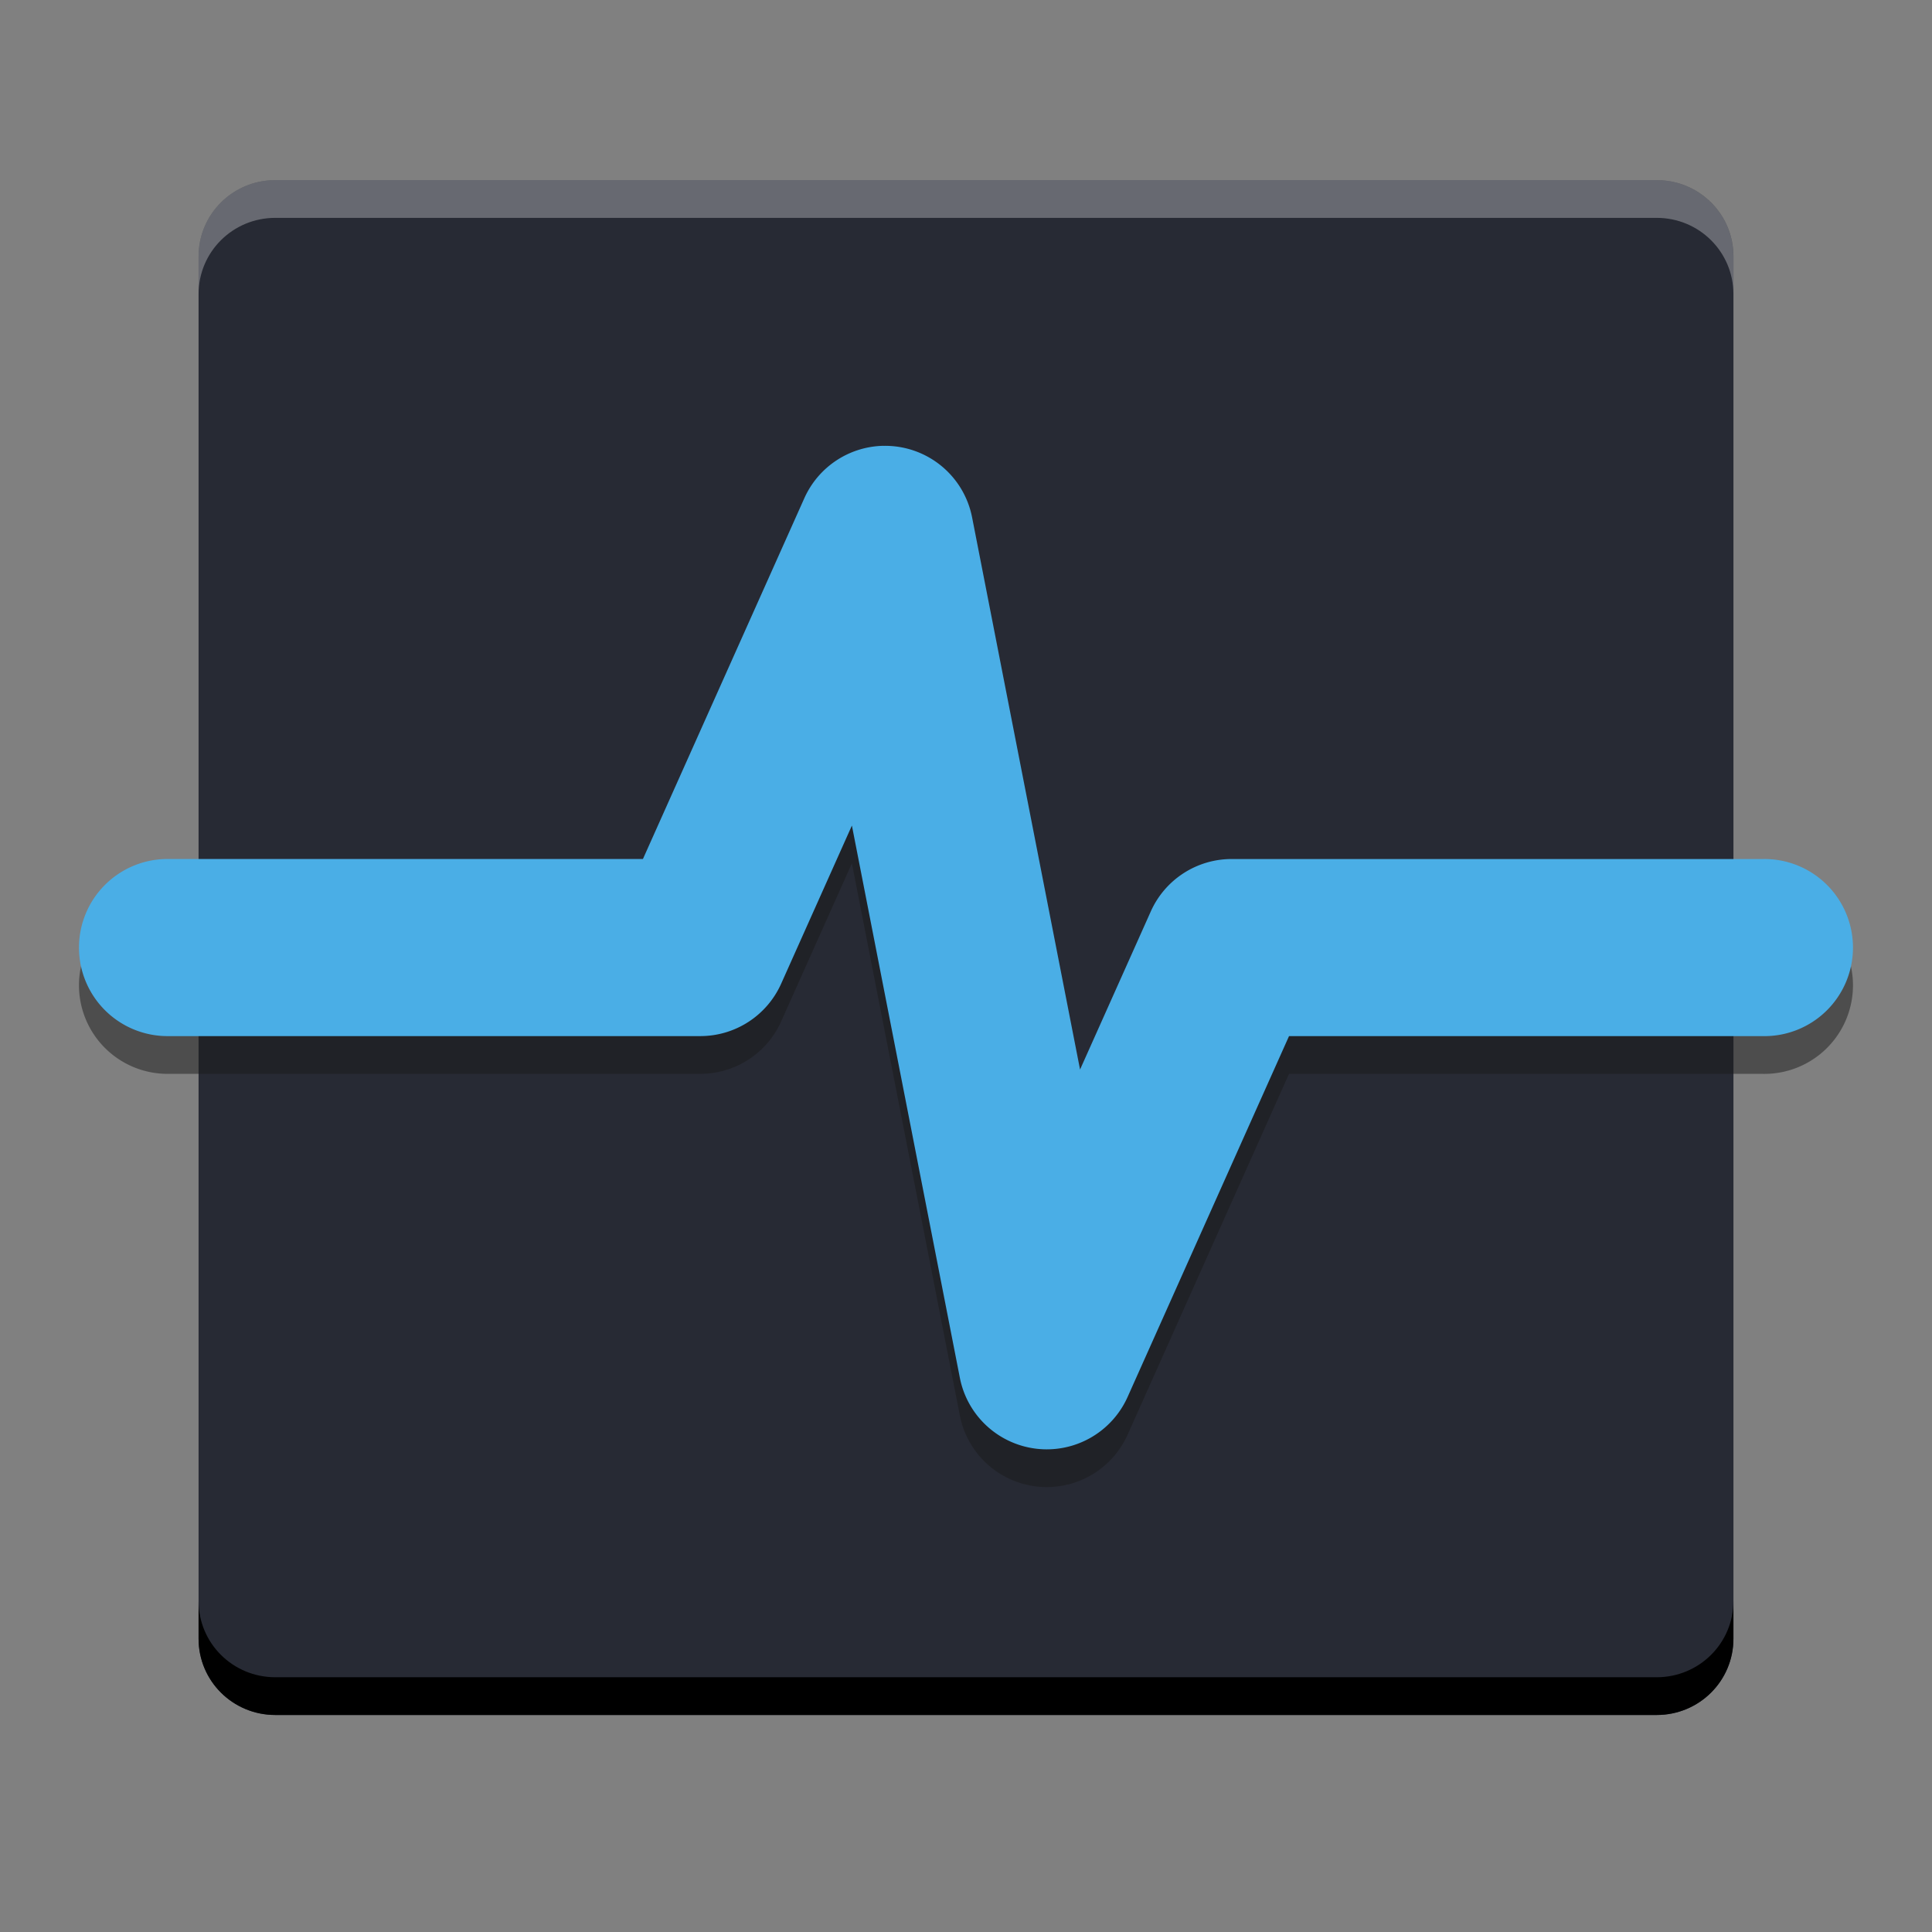 <svg width="512" height="512" version="1.1" viewBox="0 0 384 384" xmlns="http://www.w3.org/2000/svg" xmlns:xlink="http://www.w3.org/1999/xlink"><rect x="0" y="0" width="384" height="384" fill="#808080" stroke="none"/><defs><clipPath><rect width="384" height="384"/></clipPath><clipPath><rect width="384" height="384"/></clipPath><clipPath><rect width="384" height="384"/></clipPath><clipPath><rect width="384" height="384"/></clipPath><clipPath><rect width="384" height="384"/></clipPath><clipPath><rect width="384" height="384"/></clipPath><clipPath><rect width="384" height="384"/></clipPath><clipPath><rect width="384" height="384"/></clipPath><clipPath><rect width="384" height="384"/></clipPath><clipPath><rect width="384" height="384"/></clipPath><clipPath><rect width="384" height="384"/></clipPath><clipPath><rect width="384" height="384"/></clipPath><clipPath><rect width="384" height="384"/></clipPath><clipPath><rect width="384" height="384"/></clipPath><clipPath><rect width="384" height="384"/></clipPath><clipPath><rect width="384" height="384"/></clipPath><clipPath><rect width="384" height="384"/></clipPath><clipPath><rect width="384" height="384"/></clipPath><clipPath><rect width="384" height="384"/></clipPath><clipPath><rect width="384" height="384"/></clipPath><clipPath><rect width="384" height="384"/></clipPath><clipPath><rect width="384" height="384"/></clipPath><clipPath><rect width="384" height="384"/></clipPath><clipPath><rect width="384" height="384"/></clipPath><clipPath><rect width="384" height="384"/></clipPath><clipPath><rect width="384" height="384"/></clipPath><clipPath><rect width="384" height="384"/></clipPath><clipPath><rect width="384" height="384"/></clipPath><clipPath><rect width="384" height="384"/></clipPath><clipPath><rect width="384" height="384"/></clipPath><clipPath><rect width="384" height="384"/></clipPath><clipPath><rect width="384" height="384"/></clipPath><clipPath><rect width="384" height="384"/></clipPath><clipPath><rect width="384" height="384"/></clipPath><clipPath><rect width="384" height="384"/></clipPath><clipPath><rect width="384" height="384"/></clipPath><clipPath><rect width="384" height="384"/></clipPath><clipPath><rect width="384" height="384"/></clipPath><clipPath><rect width="384" height="384"/></clipPath><clipPath><rect width="384" height="384"/></clipPath><clipPath><rect width="384" height="384"/></clipPath><clipPath><rect width="384" height="384"/></clipPath><clipPath><rect width="384" height="384"/></clipPath><clipPath><rect width="384" height="384"/></clipPath><clipPath><rect width="384" height="384"/></clipPath><clipPath><rect width="384" height="384"/></clipPath><clipPath><rect width="384" height="384"/></clipPath><clipPath><rect width="384" height="384"/></clipPath><clipPath><rect width="384" height="384"/></clipPath><clipPath><rect width="384" height="384"/></clipPath><clipPath><rect width="384" height="384"/></clipPath><clipPath><rect width="384" height="384"/></clipPath><clipPath><rect width="384" height="384"/></clipPath><clipPath id="c"><path d="m111 119h177v23h-177z"/></clipPath><clipPath><path d="m368.64 199.88c0-93.234-75.602-168.75-168.75-168.75-93.152 0-168.75 75.516-168.75 168.75s75.598 168.75 168.75 168.75c93.148 0 168.75-75.516 168.75-168.75z"/></clipPath><clipPath id="b"><path d="m177 130h45v89h-45z"/></clipPath><clipPath><path d="m368.64 199.88c0-93.234-75.602-168.75-168.75-168.75-93.152 0-168.75 75.516-168.75 168.75s75.598 168.75 168.75 168.75c93.148 0 168.75-75.516 168.75-168.75z"/></clipPath><clipPath id="a"><path d="m111 207h177v89h-177z"/></clipPath><clipPath><path d="m368.64 199.88c0-93.234-75.602-168.75-168.75-168.75-93.152 0-168.75 75.516-168.75 168.75s75.598 168.75 168.75 168.75c93.148 0 168.75-75.516 168.75-168.75z"/></clipPath><clipPath id="d"><rect width="384" height="384"/></clipPath><g clip-path="url(#d)"><g clip-path="url(#c)"></g><g clip-path="url(#b)"></g><g clip-path="url(#a)"></g></g><clipPath><rect width="384" height="384"/></clipPath><clipPath><rect width="384" height="384"/></clipPath><clipPath><rect width="384" height="384"/></clipPath><clipPath><rect width="384" height="384"/></clipPath><clipPath><rect width="384" height="384"/></clipPath><clipPath><rect width="384" height="384"/></clipPath><clipPath><rect width="384" height="384"/></clipPath><clipPath><rect width="384" height="384"/></clipPath><clipPath><rect width="384" height="384"/></clipPath><clipPath><rect width="384" height="384"/></clipPath><clipPath><rect width="384" height="384"/></clipPath></defs><g><path d="m54.722 35.801h274.56c8.452 0 15.255 6.764 15.255 15.163v274.74c0 8.399-6.802 15.163-15.255 15.163h-274.56c-8.452 0-15.255-6.764-15.255-15.163v-274.74c0-8.399 6.802-15.163 15.255-15.163z" fill="#272a34" stroke-width=".978"/><path d="m175.54 96.109a17.602 17.602 0 0 0-15.668 10.404l-32.084 71.721h-94.191a17.602 17.602 0 1 0 0 35.199h105.6a17.602 17.602 0 0 0 16.064-10.414l14.061-31.432 21.457 109.76a17.602 17.602 0 0 0 33.34 3.811l32.084-71.721h94.191a17.602 17.602 0 1 0 0-35.199h-105.6a17.602 17.602 0 0 0-16.064 10.412l-14.061 31.432-21.457-109.75a17.602 17.602 0 0 0-17.672-14.215z" color="#000000" color-rendering="auto" dominant-baseline="auto" fill="#1b1b1b" image-rendering="auto" opacity=".5" shape-rendering="auto" solid-color="#000000" style="font-feature-settings:normal;font-variant-alternates:normal;font-variant-caps:normal;font-variant-ligatures:normal;font-variant-numeric:normal;font-variant-position:normal;isolation:auto;mix-blend-mode:normal;shape-padding:0;text-decoration-color:#000000;text-decoration-line:none;text-decoration-style:solid;text-indent:0;text-orientation:mixed;text-transform:none;white-space:normal"/><path d="m175.54 88.609a17.602 17.602 0 0 0-15.668 10.404l-32.084 71.721h-94.191a17.602 17.602 0 1 0 0 35.199h105.6a17.602 17.602 0 0 0 16.064-10.414l14.061-31.432 21.457 109.76a17.602 17.602 0 0 0 33.34 3.811l32.084-71.721h94.191a17.602 17.602 0 1 0 0-35.199h-105.6a17.602 17.602 0 0 0-16.064 10.412l-14.061 31.432-21.457-109.75a17.602 17.602 0 0 0-17.672-14.215z" color="#000000" color-rendering="auto" dominant-baseline="auto" fill="#4aaee6" image-rendering="auto" shape-rendering="auto" solid-color="#000000" style="font-feature-settings:normal;font-variant-alternates:normal;font-variant-caps:normal;font-variant-ligatures:normal;font-variant-numeric:normal;font-variant-position:normal;isolation:auto;mix-blend-mode:normal;shape-padding:0;text-decoration-color:#000000;text-decoration-line:none;text-decoration-style:solid;text-indent:0;text-orientation:mixed;text-transform:none;white-space:normal"/><path transform="scale(.75)" d="m52.623 424.27v10c0 11.199 9.07 20.217 20.34 20.217h366.07c11.27 0 20.34-9.018 20.34-20.217v-10c0 11.199-9.07 20.217-20.34 20.217h-366.07c-11.27 0-20.34-9.018-20.34-20.217z" stroke-width="1.304"/><path transform="scale(.75)" d="m72.963 47.734c-11.27 0-20.34 9.018-20.34 20.217v10c0-11.199 9.07-20.217 20.34-20.217h366.07c11.27 0 20.34 9.018 20.34 20.217v-10c0-11.199-9.07-20.217-20.34-20.217h-366.07z" fill="#fff" opacity=".3" stroke-width="1.304"/></g></svg>
